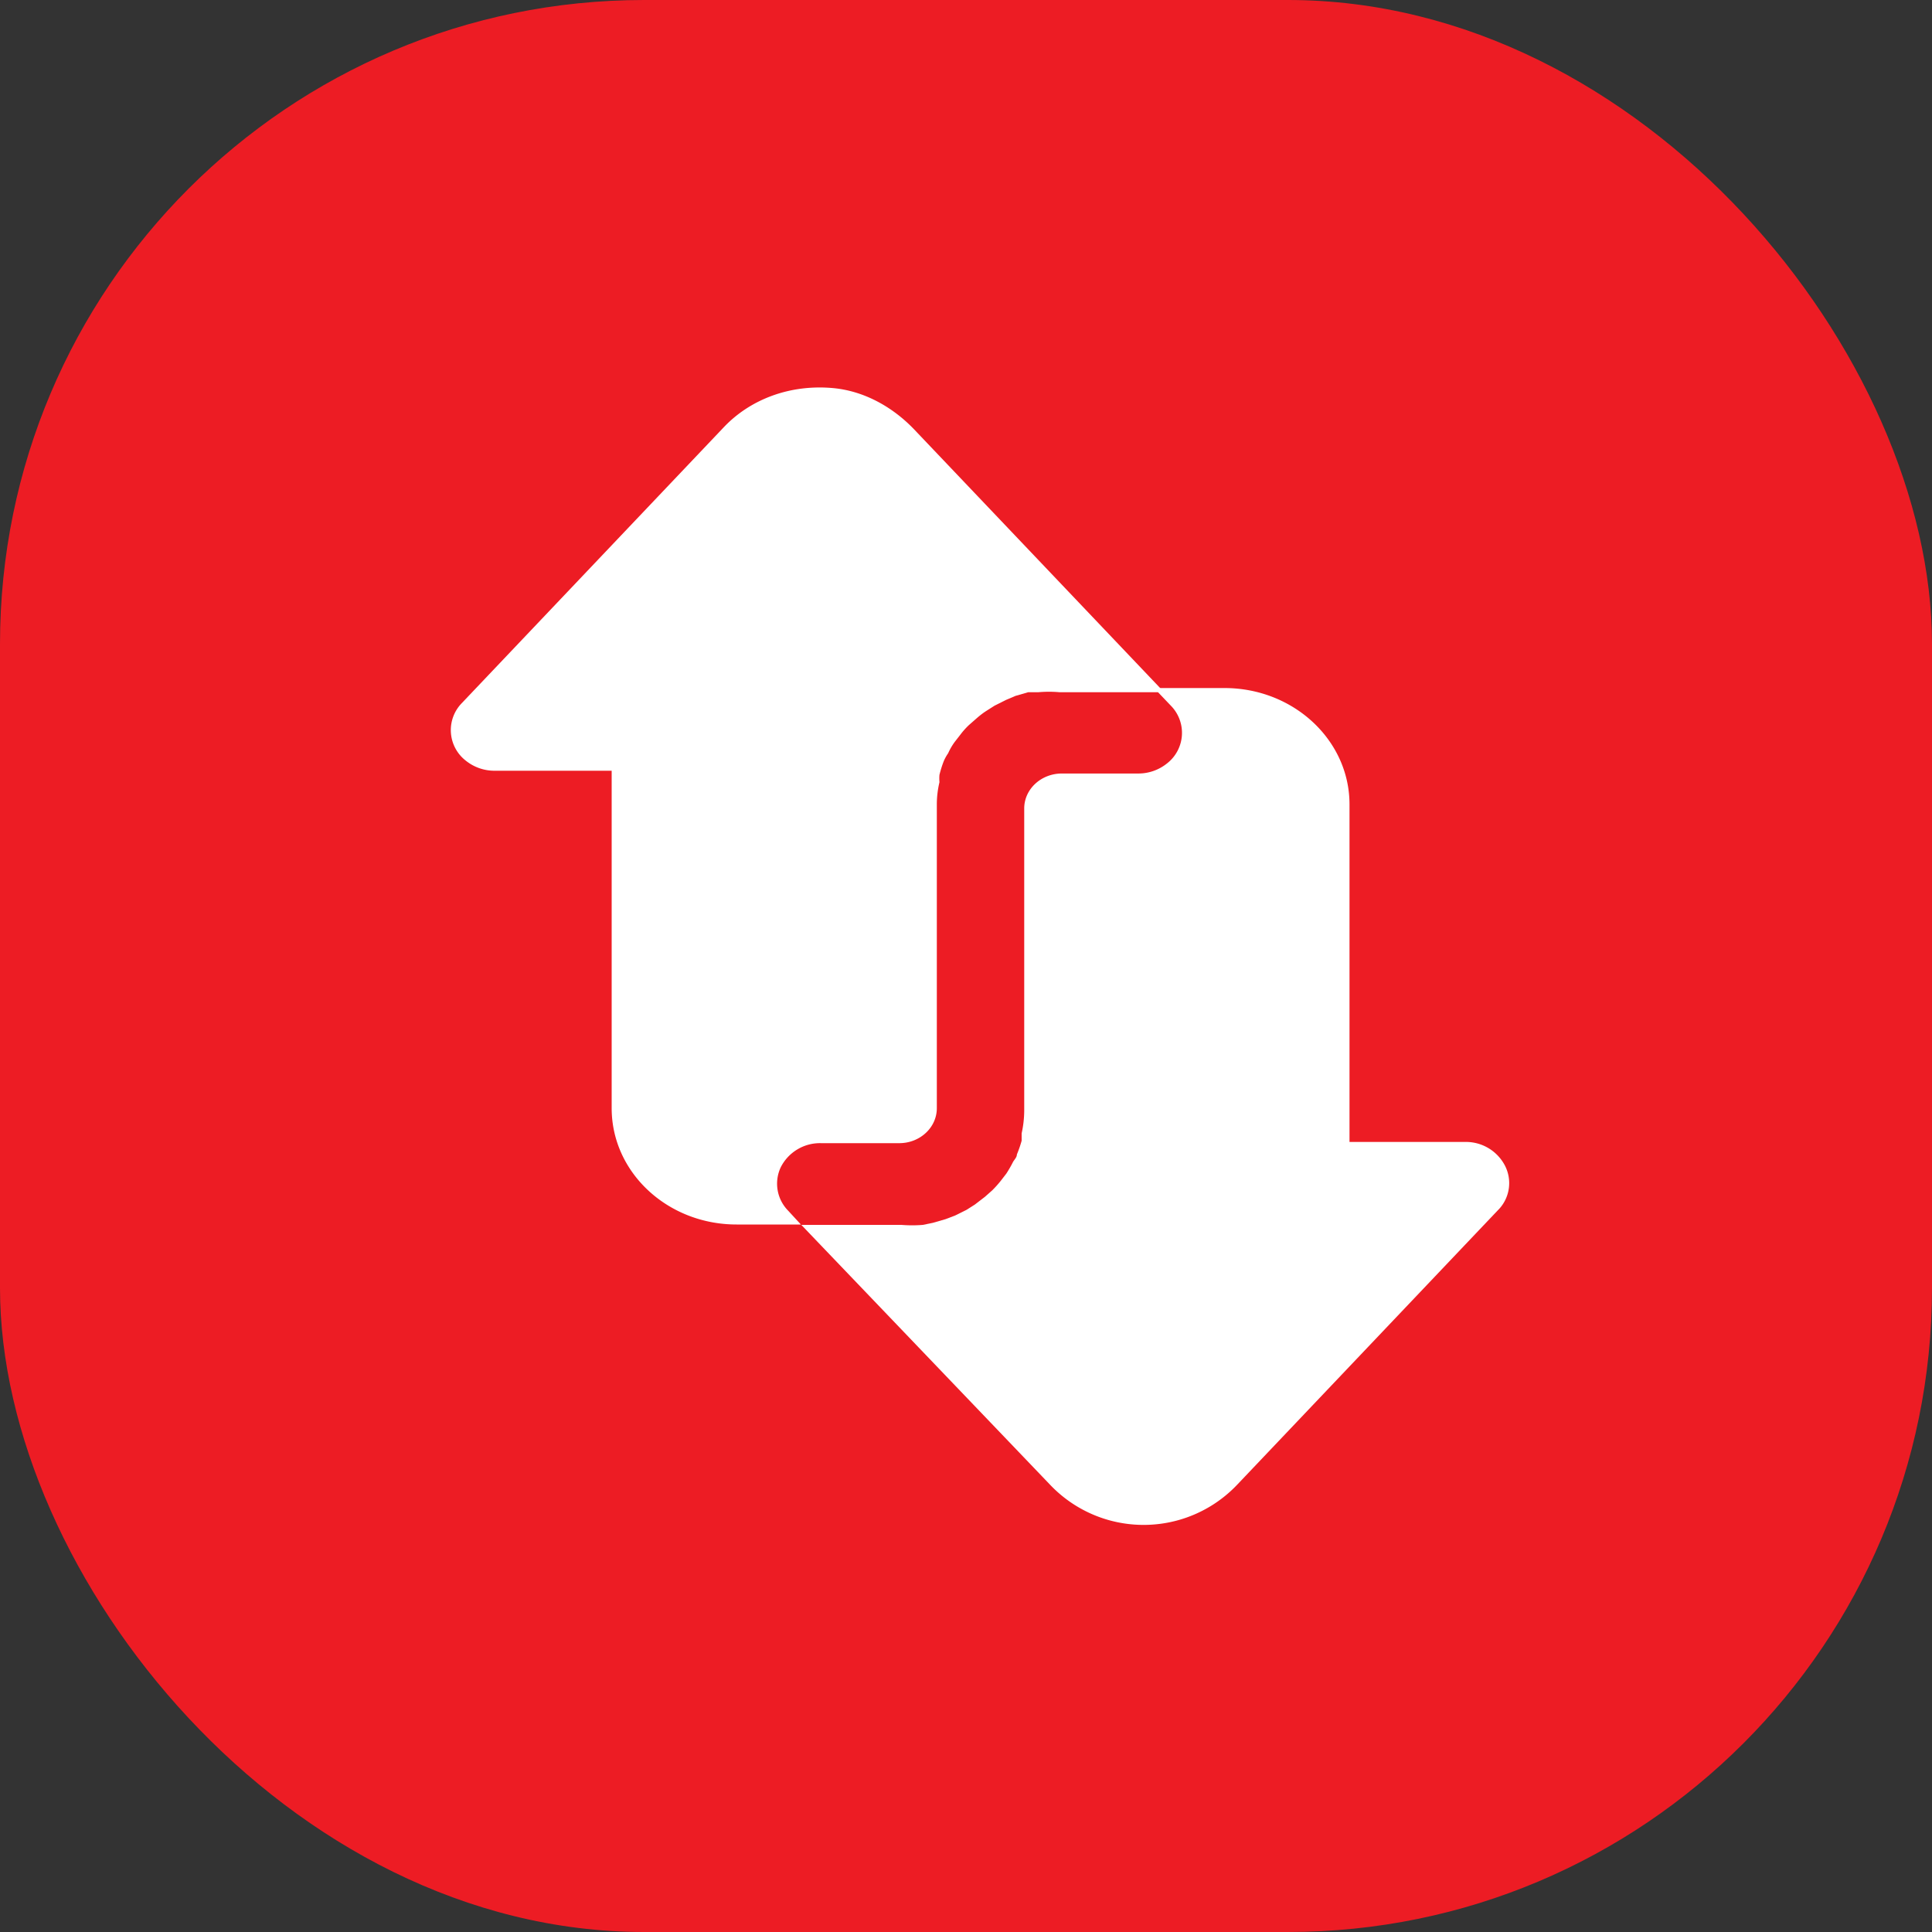<svg xmlns="http://www.w3.org/2000/svg" width="30" height="30" viewBox="0 0 30 30">
    <rect x="0" y="0" width="30" height="30" fill="#333333" stroke="none"/>
    <g fill="none" fill-rule="evenodd">
        <rect width="30" height="30" fill="#ED1C24" rx="10"/>
        <g fill="#FFF">
            <path d="M17.981 10.748l.205.215a.601.601 0 0 1-.063.89.707.707 0 0 1-.446.158h-1.188c-.323 0-.585.243-.585.543v4.698a1.664 1.664 0 0 1-.04.347v.114c-.02.073-.045.144-.074.214 0 .045-.042.082-.062.12-.03.06-.065.12-.102.177l-.088.114c-.04.05-.083.098-.13.145l-.114.101-.156.12-.129.082-.177.088-.149.057-.197.057-.156.032c-.11.009-.222.009-.333 0h-1.554l3.856 4.028a2.003 2.003 0 0 0 2.918 0l4.072-4.287a.594.594 0 0 0 .082-.657.683.683 0 0 0-.618-.372h-1.798V12.49c0-.997-.87-1.806-1.941-1.806h-.998c-.1 0-.035.063-.035.063"/>
            <path d="M18.016 10.685l-3.818-4.014c-.324-.34-.76-.593-1.244-.643-.689-.068-1.307.177-1.712.603L7.169 10.92a.6.6 0 0 0 .062.89.708.708 0 0 0 .447.158h1.82v5.24c0 .998.868 1.806 1.94 1.806h.998l-.197-.214a.598.598 0 0 1-.115-.676.682.682 0 0 1 .625-.373h1.215c.321 0 .583-.243.583-.543v-4.716c0-.117.014-.233.041-.347a.636.636 0 0 1 0-.114c.018-.073.04-.144.068-.215a.705.705 0 0 1 .067-.12.936.936 0 0 1 .103-.177l.088-.113c.038-.051.082-.1.129-.145l.115-.101c.049-.043.1-.084.156-.12l.129-.082.177-.089.148-.063.197-.057h.157c.11-.01.222-.01.332 0h1.527c.086 0 .035-.063.035-.063"/>
        </g>
    </g>
</svg>
